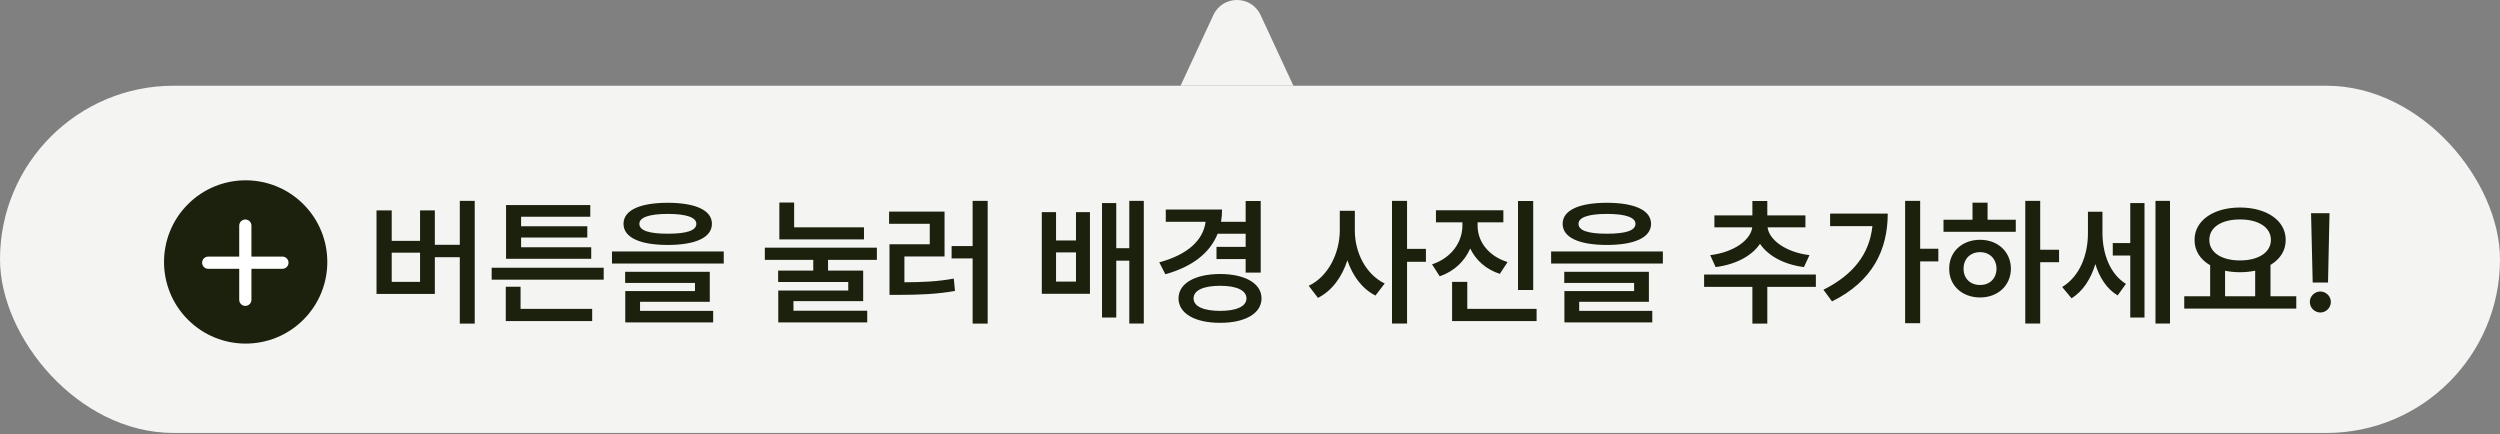 <svg width="288" height="50" viewBox="0 0 288 50" fill="none" xmlns="http://www.w3.org/2000/svg">
<rect x="0" y="0" width="288" height="50" fill="#808080" stroke="none"/>
<rect y="9.876" width="288" height="40" rx="20" fill="#F4F4F3"/>
<path d="M54.688 23.142H52.969V28.204H50.094V24.235H48.391V27.751H45.125V24.235H43.375V33.86H50.094V29.626H52.969V37.282H54.688V23.142ZM45.125 32.47V29.11H48.391V32.47H45.125ZM69.547 30.845H56.641V32.22H69.547V30.845ZM58.266 36.985H68.219V35.579H59.969V33.032H58.266V36.985ZM58.297 29.814H68.109V28.485H60.031V27.36H67.656V26.064H60.031V24.97H68V23.626H58.297V29.814ZM76.922 23.36C73.711 23.368 71.828 24.22 71.828 25.782C71.828 27.36 73.711 28.212 76.922 28.22C80.141 28.212 82.008 27.36 82.016 25.782C82.008 24.22 80.141 23.368 76.922 23.36ZM70.5 30.36H83.375V28.97H70.5V30.36ZM72.016 32.595H80.062V33.532H72.031V37.142H82.156V35.813H73.734V34.767H81.766V31.314H72.016V32.595ZM73.656 25.782C73.648 25.056 74.773 24.642 76.922 24.642C79.102 24.642 80.219 25.056 80.219 25.782C80.219 26.564 79.102 26.923 76.922 26.923C74.773 26.923 73.648 26.564 73.656 25.782ZM99.531 26.189H91.484V23.329H89.781V27.579H99.531V26.189ZM88.109 29.939H93.688V31.173H89.641V32.485H97.719V33.47H89.656V37.142H99.906V35.798H91.406V34.688H99.438V31.173H95.391V29.939H101.016V28.532H88.109V29.939ZM113.781 23.142H112.047V28.345H109.625V29.767H112.047V37.282H113.781V23.142ZM102.422 25.782H107.109V28.142H102.469V33.97H103.594C106.023 33.962 107.914 33.884 110.016 33.517L109.875 32.095C107.977 32.438 106.289 32.509 104.188 32.517V29.548H108.812V24.376H102.422V25.782ZM121.656 24.439H120.016V33.845H125.562V24.439H123.953V27.704H121.656V24.439ZM121.656 32.438V29.079H123.953V32.438H121.656ZM126.953 36.579H128.594V30.032H130.094V37.267H131.766V23.142H130.094V28.595H128.594V23.392H126.953V36.579ZM145.234 23.157H143.5V25.548H140.664C140.742 25.102 140.781 24.634 140.781 24.142H134.297V25.548H138.883C138.617 27.649 136.852 29.329 133.547 30.22L134.25 31.595C137.32 30.735 139.383 29.165 140.273 26.923H143.5V28.439H140.141V29.845H143.5V31.407H145.234V23.157ZM135.766 34.376C135.766 36.11 137.664 37.196 140.562 37.188C143.422 37.196 145.328 36.11 145.328 34.376C145.328 32.642 143.422 31.571 140.562 31.564C137.664 31.571 135.766 32.642 135.766 34.376ZM137.5 34.376C137.5 33.431 138.664 32.923 140.562 32.923C142.43 32.923 143.586 33.431 143.594 34.376C143.586 35.306 142.43 35.813 140.562 35.813C138.664 35.813 137.5 35.306 137.5 34.376ZM156.078 26.532V24.282H154.344V26.532C154.336 29.142 153.039 31.845 150.766 32.923L151.828 34.313C153.445 33.501 154.602 31.907 155.219 29.985C155.82 31.782 156.922 33.274 158.453 34.048L159.516 32.657C157.328 31.602 156.062 29.056 156.078 26.532ZM160.359 37.267H162.094V30.157H164.266V28.673H162.094V23.142H160.359V37.267ZM170.219 26.017V25.61H173.188V24.22H165.422V25.61H168.469V26.017C168.453 27.876 167.242 29.704 164.969 30.454L165.859 31.829C167.531 31.251 168.734 30.087 169.367 28.626C170.016 29.97 171.18 31.032 172.781 31.548L173.672 30.189C171.422 29.493 170.219 27.774 170.219 26.017ZM167.281 36.985H177.016V35.579H169.031V32.47H167.281V36.985ZM174.875 33.407H176.625V23.157H174.875V33.407ZM185.109 23.36C181.898 23.368 180.016 24.22 180.016 25.782C180.016 27.36 181.898 28.212 185.109 28.22C188.328 28.212 190.195 27.36 190.203 25.782C190.195 24.22 188.328 23.368 185.109 23.36ZM178.688 30.36H191.562V28.97H178.688V30.36ZM180.203 32.595H188.25V33.532H180.219V37.142H190.344V35.813H181.922V34.767H189.953V31.314H180.203V32.595ZM181.844 25.782C181.836 25.056 182.961 24.642 185.109 24.642C187.289 24.642 188.406 25.056 188.406 25.782C188.406 26.564 187.289 26.923 185.109 26.923C182.961 26.923 181.836 26.564 181.844 25.782ZM209.188 31.626H196.312V33.048H201.875V37.282H203.594V33.048H209.188V31.626ZM197.016 29.392L197.641 30.767C199.992 30.47 201.828 29.462 202.75 28.087C203.664 29.446 205.477 30.47 207.812 30.767L208.453 29.392C205.633 29.048 203.789 27.587 203.625 26.189H207.984V24.814H203.594V23.157H201.875V24.814H197.5V26.189H201.859C201.688 27.602 199.836 29.048 197.016 29.392ZM221.203 23.142H219.469V37.235H221.203V30.11H223.297V28.657H221.203V23.142ZM210.062 33.376L211.047 34.72C215.742 32.407 217.461 28.759 217.469 24.61H210.828V26.048H215.703C215.359 29.267 213.5 31.657 210.062 33.376ZM235.031 23.142H233.312V37.267H235.031V30.204H237.203V28.767H235.031V23.142ZM223.891 26.704H232.219V25.314H228.969V23.345H227.234V25.314H223.891V26.704ZM224.547 30.954C224.531 32.899 226.047 34.267 228.109 34.267C230.141 34.267 231.648 32.899 231.656 30.954C231.648 29.001 230.141 27.618 228.109 27.626C226.047 27.618 224.531 29.001 224.547 30.954ZM226.203 30.954C226.195 29.806 227 29.048 228.109 29.048C229.195 29.048 229.984 29.806 230 30.954C229.984 32.102 229.195 32.837 228.109 32.829C227 32.837 226.195 32.102 226.203 30.954ZM242.203 26.845V24.392H240.531V26.923C240.523 29.329 239.617 31.821 237.562 33.063L238.641 34.36C239.969 33.548 240.875 32.11 241.383 30.415C241.852 31.954 242.68 33.267 243.953 34.032L244.906 32.704C242.992 31.501 242.211 29.126 242.203 26.845ZM243.391 29.439H245.406V36.579H247.047V23.392H245.406V28.001H243.391V29.439ZM248.312 37.267H249.984V23.142H248.312V37.267ZM264.531 34.126H261.562V30.517C262.656 29.868 263.32 28.876 263.312 27.642C263.32 25.392 261.102 23.907 258.047 23.907C255.008 23.907 252.805 25.392 252.812 27.642C252.805 28.892 253.484 29.907 254.609 30.556V34.126H251.625V35.548H264.531V34.126ZM254.516 27.642C254.508 26.173 255.938 25.274 258.047 25.282C260.148 25.274 261.609 26.173 261.609 27.642C261.609 29.087 260.148 30.009 258.047 30.001C255.938 30.009 254.508 29.087 254.516 27.642ZM256.328 34.126V31.189C256.859 31.298 257.438 31.36 258.047 31.36C258.672 31.36 259.258 31.298 259.797 31.181V34.126H256.328ZM268.359 24.564H266.234L266.422 32.548H268.188L268.359 24.564ZM266.094 34.782C266.086 35.454 266.641 36.001 267.312 36.001C267.961 36.001 268.516 35.454 268.516 34.782C268.516 34.126 267.961 33.587 267.312 33.579C266.641 33.587 266.086 34.126 266.094 34.782Z" fill="#1B210D"/>
<circle cx="28.301" cy="30.177" r="9.405" transform="rotate(45 28.301 30.177)" fill="#1B210D"/>
<path d="M28.965 34.537V30.967H32.535C32.721 30.967 32.9 30.893 33.032 30.761C33.164 30.629 33.238 30.45 33.238 30.263C33.238 30.077 33.164 29.898 33.032 29.766C32.9 29.634 32.721 29.56 32.535 29.56H28.965V25.99C28.965 25.803 28.891 25.624 28.759 25.492C28.627 25.36 28.448 25.286 28.261 25.286C28.075 25.286 27.896 25.36 27.764 25.492C27.632 25.624 27.558 25.803 27.558 25.99V29.56H23.988C23.801 29.56 23.622 29.634 23.49 29.766C23.358 29.898 23.284 30.077 23.284 30.263C23.284 30.45 23.358 30.629 23.49 30.761C23.622 30.893 23.801 30.967 23.988 30.967H27.558V34.537C27.558 34.723 27.632 34.902 27.764 35.034C27.896 35.166 28.075 35.24 28.261 35.24C28.448 35.24 28.627 35.166 28.759 35.034C28.891 34.902 28.965 34.723 28.965 34.537Z" fill="white"/>
<path d="M139.779 1.737C140.854 -0.579 144.146 -0.579 145.221 1.737L149 9.876H136L139.779 1.737Z" fill="#F4F4F3"/>
</svg>
